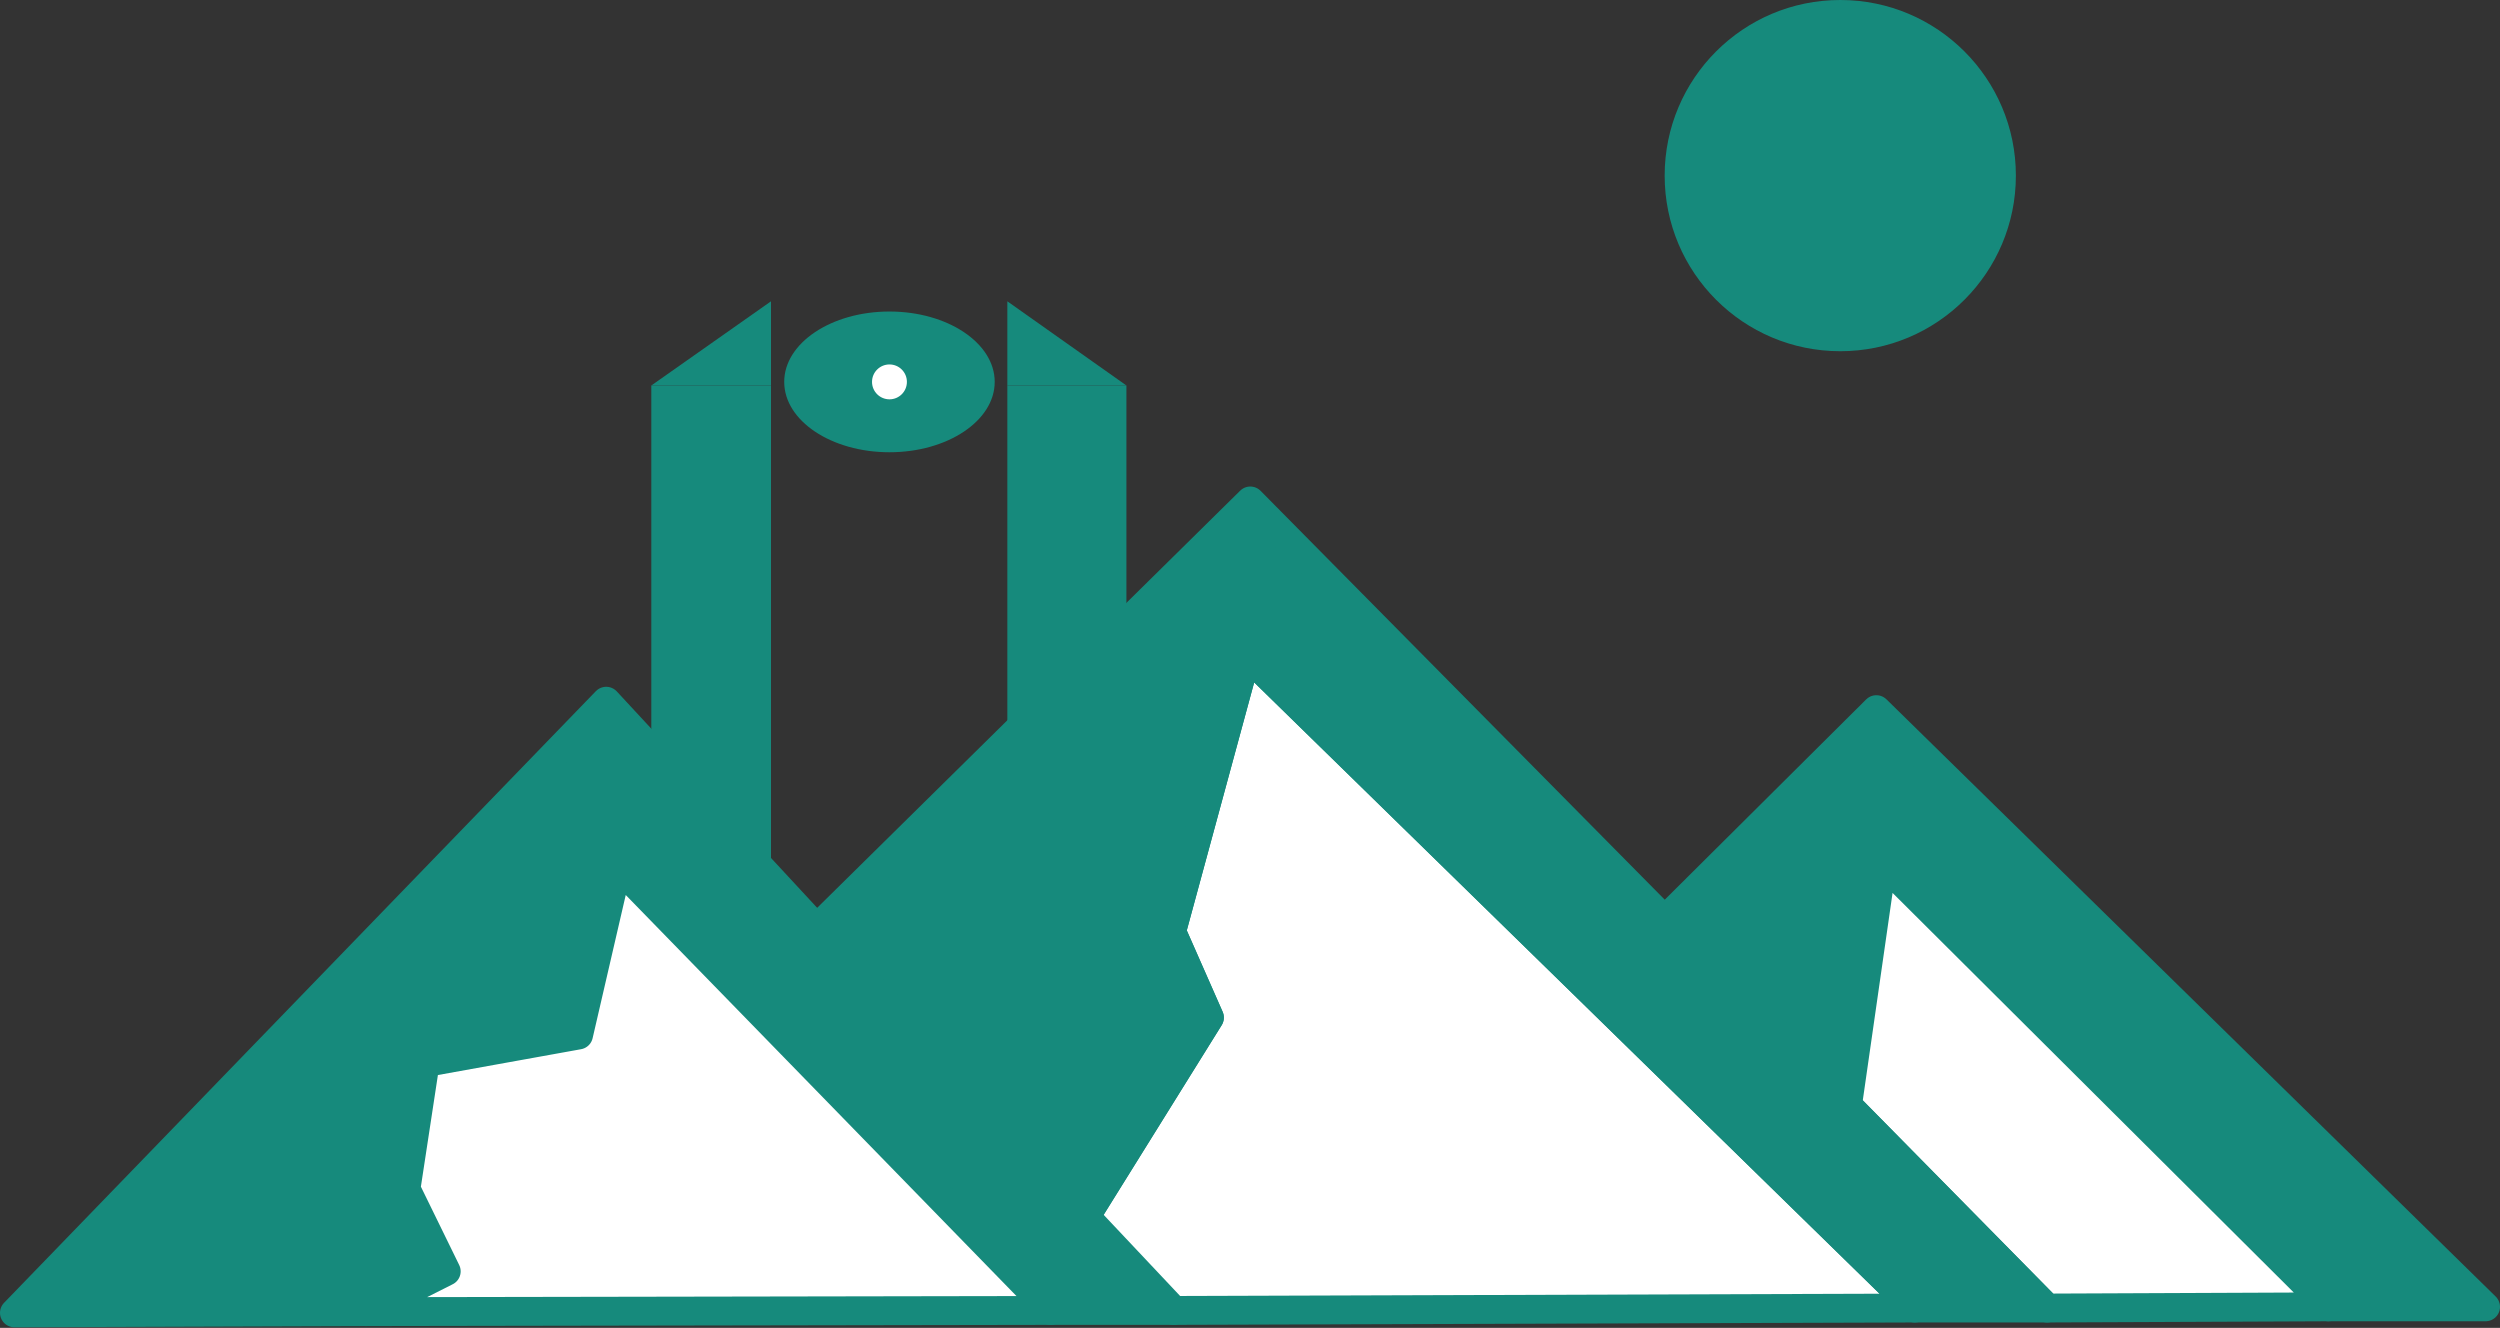 <?xml version="1.0" encoding="UTF-8"?>
<svg id="Layer_2" data-name="Layer 2" xmlns="http://www.w3.org/2000/svg" viewBox="0 0 41.57 22.08">
  <rect x="0" y="0" width="41.57" height="22.08" fill="#333333" stroke="none"/>
  <defs>
    <style>
      .cls-1, .cls-2 {
        fill: #168a7c;
      }

      .cls-1, .cls-3 {
        stroke-width: 0px;
      }

      .cls-2, .cls-4 {
        stroke: #168a7c;
        stroke-linecap: round;
        stroke-linejoin: round;
        stroke-width: .48px;
      }

      .cls-4, .cls-3 {
        fill: #fff;
      }
    </style>
  </defs>
  <g id="Layer_1-2" data-name="Layer 1">
    <g>
      <g>
        <polygon class="cls-2" points="41.33 21.73 38.72 21.73 31.3 14.34 30.72 18.38 27.68 15.3 31.2 11.8 41.33 21.73"/>
        <polygon class="cls-4" points="38.72 21.73 34.04 21.75 30.72 18.38 31.3 14.34 38.72 21.73"/>
        <polygon class="cls-2" points="19.52 21.79 17.47 21.79 10.27 14.4 9.62 17.21 7.07 17.67 6.75 19.77 7.42 21.14 6.09 21.81 .24 21.83 10.08 11.66 13.58 15.44 18.05 20.23 19.52 21.79"/>
        <polygon class="cls-4" points="17.47 21.79 17.45 21.79 6.09 21.81 7.42 21.14 6.75 19.77 7.07 17.67 9.62 17.21 10.27 14.4 17.47 21.79"/>
        <polygon class="cls-4" points="31.84 21.75 19.52 21.79 18.05 20.23 20.11 16.92 19.48 15.49 20.73 10.89 31.84 21.75"/>
        <polygon class="cls-2" points="34.04 21.75 31.84 21.75 20.73 10.89 19.48 15.49 20.11 16.92 18.05 20.23 13.58 15.44 20.79 8.33 27.68 15.3 30.72 18.38 34.04 21.75"/>
      </g>
      <circle class="cls-1" cx="30.6" cy="2.92" r="2.92"/>
      <polyline class="cls-1" points="10.83 12.7 10.83 6.41 12.82 6.41 12.82 15.08"/>
      <polyline class="cls-1" points="16.75 12.7 16.75 6.41 18.73 6.41 18.73 15.08"/>
      <ellipse class="cls-1" cx="14.79" cy="6.35" rx="1.75" ry="1.17"/>
      <polyline class="cls-1" points="12.82 6.41 12.82 5.01 10.83 6.41"/>
      <polyline class="cls-1" points="16.75 6.41 16.75 5.01 18.73 6.41"/>
      <circle class="cls-3" cx="14.79" cy="6.35" r=".29"/>
    </g>
  </g>
</svg>